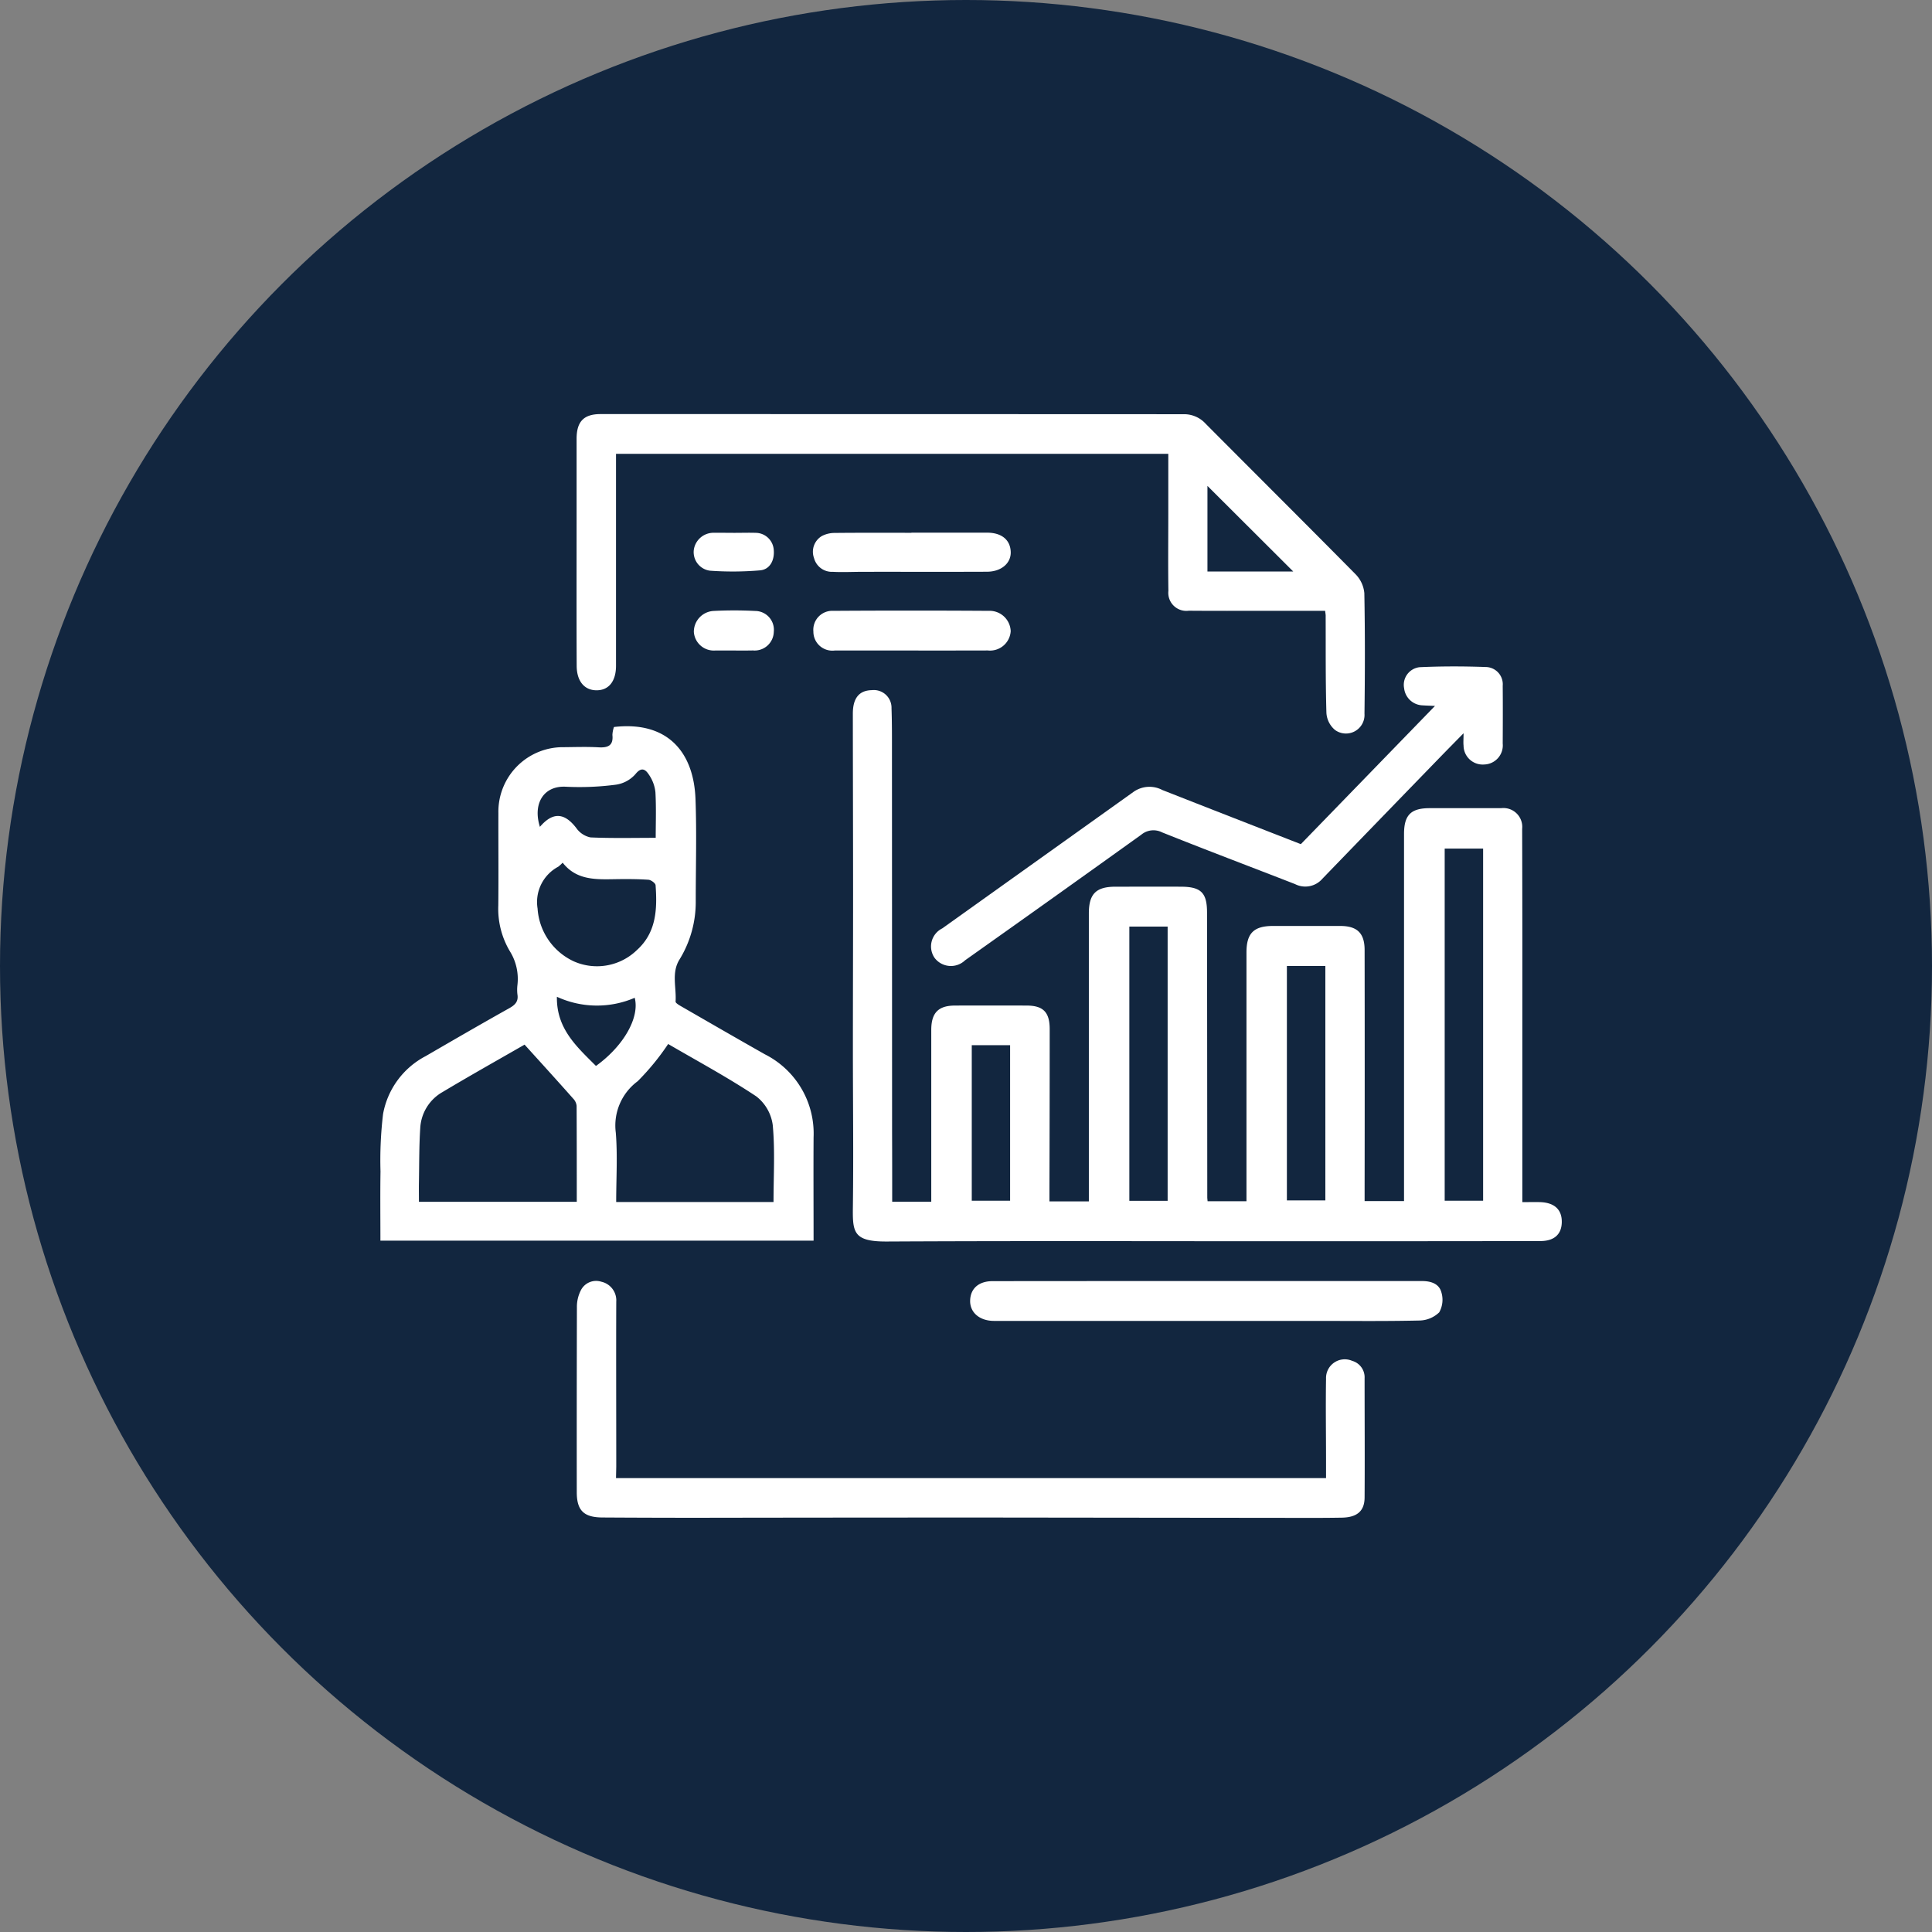 <svg xmlns="http://www.w3.org/2000/svg" width="112" height="112" viewBox="0 0 112 112">
  <rect x="0" y="0" width="112" height="112" fill="#808080" stroke="none"/>
  <g id="Grupo_172832" data-name="Grupo 172832" transform="translate(6460.554 -1273.564)">
    <circle id="Elipse_6109" data-name="Elipse 6109" cx="56" cy="56" r="56" transform="translate(-6460.554 1273.564)" fill="#12263f"/>
    <g id="V8GC4p" transform="translate(-4838.501 1162.791)">
      <g id="Grupo_155561" data-name="Grupo 155561" transform="translate(-1600.006 134.779)">
        <path id="Trazado_197572" data-name="Trazado 197572" d="M-1372.836,295.814h2.265v-.635q0-4.66,0-9.319c0-.995.406-1.414,1.378-1.417q2.071-.007,4.141,0c.967,0,1.347.378,1.347,1.368q0,4.614-.015,9.227c0,.239,0,.477,0,.759h2.285v-.738q0-7.979,0-15.958c0-1.125.411-1.544,1.53-1.548,1.278,0,2.556-.006,3.833,0,1.142.008,1.487.357,1.488,1.491q.009,8.257.014,16.514c0,.059.009.118.018.228h2.254v-.654q0-6.883,0-13.766c0-1.115.423-1.536,1.536-1.537q1.949,0,3.9,0c.979,0,1.412.413,1.413,1.393q.011,6.89,0,13.779v.778h2.285v-.691q0-10.294,0-20.588c0-1.1.394-1.5,1.49-1.5,1.381,0,2.761,0,4.142,0a1.092,1.092,0,0,1,1.216,1.2q.016,5.464.01,10.929c0,3.539,0,7.079,0,10.71.374,0,.712-.011,1.048,0,.825.033,1.254.443,1.239,1.169-.014.7-.441,1.087-1.242,1.088q-7.674.012-15.348.01c-7.512,0-15.023-.023-22.535.016-1.968.01-1.989-.547-1.97-2.045.039-3.044,0-6.088,0-9.133s.012-6.089.011-9.134c0-3.43-.012-6.86-.014-10.29,0-.9.366-1.345,1.1-1.361a1.026,1.026,0,0,1,1.142,1.055c.031.87.026,1.741.026,2.611q.005,10.989.007,21.978C-1372.836,293.12-1372.836,294.433-1372.836,295.814Zm32.029-20.472v20.416h2.228V275.342Zm-16.061,20.422v-15.9h-2.22v15.9Zm6.913-13.615v13.589h2.23V282.15Zm-18.268,4.59v9.017H-1366V286.74Z" transform="translate(1402.51 -250.156)" fill="#fff"/>
        <path id="Trazado_197573" data-name="Trazado 197573" d="M-1586.461,283.344c3.082-.356,4.625,1.427,4.727,4.181.073,1.967.014,3.938.014,5.907a6.358,6.358,0,0,1-.947,3.4c-.471.765-.166,1.617-.222,2.428-.006.089.216.214.35.291,1.608.927,3.216,1.856,4.832,2.77a5.139,5.139,0,0,1,2.818,4.806c-.012,1.985,0,3.971,0,5.993H-1600c0-1.345-.016-2.679.005-4.012a22.527,22.527,0,0,1,.149-3.33,4.739,4.739,0,0,1,2.471-3.355c1.608-.933,3.216-1.865,4.838-2.773.341-.191.544-.386.48-.8a2.413,2.413,0,0,1,0-.547,3.033,3.033,0,0,0-.435-1.954,4.815,4.815,0,0,1-.674-2.666c.018-1.786,0-3.573.005-5.36a3.742,3.742,0,0,1,3.8-3.809c.67-.006,1.342-.03,2.01.008.545.031.864-.1.8-.719A1.66,1.66,0,0,1-1586.461,283.344Zm.13,27.538h9.12c0-1.506.091-2.992-.045-4.457a2.519,2.519,0,0,0-.954-1.668c-1.672-1.112-3.448-2.066-5.109-3.036a14.291,14.291,0,0,1-1.767,2.158,3.192,3.192,0,0,0-1.269,2.979C-1586.247,308.18-1586.332,309.519-1586.332,310.882Zm-5.312-9.125c-1.505.866-3.14,1.782-4.747,2.744a2.558,2.558,0,0,0-1.3,2.081c-.069,1.049-.058,2.1-.077,3.157-.007.377,0,.754,0,1.13h9.15c0-1.884,0-3.725-.009-5.566a.715.715,0,0,0-.2-.417C-1589.74,303.853-1590.673,302.829-1591.643,301.757Zm2.208-10.548a2.24,2.24,0,0,1-.254.233,2.321,2.321,0,0,0-1.2,2.425,3.635,3.635,0,0,0,2.107,3.066,3.323,3.323,0,0,0,3.657-.663c1.127-1.022,1.176-2.377,1.077-3.754-.009-.12-.265-.307-.415-.317-.623-.043-1.249-.043-1.874-.034C-1587.476,292.182-1588.623,292.248-1589.435,291.209Zm5.394-1.44c0-.842.034-1.749-.017-2.652a2.191,2.191,0,0,0-.376-1.008c-.188-.289-.421-.484-.78-.035a1.864,1.864,0,0,1-1.127.613,16.163,16.163,0,0,1-2.9.12c-1.3-.075-1.937.984-1.513,2.325.748-.873,1.422-.83,2.113.074a1.327,1.327,0,0,0,.817.538C-1586.581,289.8-1585.335,289.769-1584.041,289.769Zm-5.728,9.214c-.031,1.865,1.166,2.906,2.264,4.01,1.6-1.149,2.545-2.806,2.247-3.951A5.539,5.539,0,0,1-1589.769,298.983Z" transform="translate(1600.006 -265.205)" fill="#fff"/>
        <path id="Trazado_197574" data-name="Trazado 197574" d="M-1463.228,146.183h-3.459c-1.482,0-2.964.006-4.446-.006a1.046,1.046,0,0,1-1.181-1.152c-.023-1.481-.006-2.963-.006-4.444,0-1.152,0-2.3,0-3.5h-32.016v.714q0,5.786,0,11.572c0,.895-.416,1.42-1.12,1.423s-1.156-.517-1.16-1.419c-.013-2.741-.005-5.482-.005-8.223,0-1.644,0-3.289,0-4.934,0-1,.412-1.436,1.39-1.436q16.9,0,33.8.007a1.689,1.689,0,0,1,1.28.555c2.892,2.908,5.8,5.8,8.682,8.717a1.794,1.794,0,0,1,.514,1.1c.044,2.327.038,4.656.008,6.984a1.077,1.077,0,0,1-1.7.955,1.4,1.4,0,0,1-.506-.991c-.055-1.866-.036-3.734-.044-5.6C-1463.191,146.424-1463.209,146.346-1463.228,146.183Zm-6.822-2.279h4.974l-4.974-4.963Z" transform="translate(1518 -134.779)" fill="#fff"/>
        <path id="Trazado_197575" data-name="Trazado 197575" d="M-1504.334,558.671h41.161c0-.34,0-.674,0-1.009,0-1.583-.026-3.166,0-4.748a1.086,1.086,0,0,1,1.516-1.042.993.993,0,0,1,.719,1.01c0,2.306.015,4.612,0,6.918-.006.778-.435,1.147-1.319,1.162-1.3.023-2.595.012-3.892.011q-8.269-.008-16.539-.018-8.452,0-16.9.014-2.767,0-5.534-.017c-1.077-.006-1.486-.405-1.487-1.46q-.006-5.359.008-10.718a2.1,2.1,0,0,1,.222-.979.989.989,0,0,1,1.19-.511,1.108,1.108,0,0,1,.869,1.16c-.012,3.187,0,6.374,0,9.561Z" transform="translate(1517.998 -496.988)" fill="#fff"/>
        <path id="Trazado_197576" data-name="Trazado 197576" d="M-1316.636,265.146l7.777-8.013c-.322-.014-.531-.02-.739-.034a1.114,1.114,0,0,1-1.05-.986,1.029,1.029,0,0,1,.9-1.225c1.294-.059,2.594-.056,3.889-.008a1,1,0,0,1,.926,1.085c.01,1.116.006,2.232,0,3.348a1.108,1.108,0,0,1-1.07,1.215,1.108,1.108,0,0,1-1.2-1.1c-.02-.179,0-.363,0-.711-.52.531-.946.961-1.367,1.395q-3.411,3.516-6.816,7.038a1.307,1.307,0,0,1-1.588.311c-2.568-1-5.15-1.974-7.711-3a1.1,1.1,0,0,0-1.2.137q-5.1,3.658-10.217,7.283a1.186,1.186,0,0,1-1.767-.143,1.168,1.168,0,0,1,.444-1.707q5.551-3.961,11.1-7.923a1.6,1.6,0,0,1,1.661-.1C-1322.006,263.054-1319.343,264.091-1316.636,265.146Z" transform="translate(1370 -240.216)" fill="#fff"/>
        <path id="Trazado_197577" data-name="Trazado 197577" d="M-1305.633,547.288q6.24,0,12.481,0c.512,0,.984.155,1.115.652a1.487,1.487,0,0,1-.125,1.161,1.689,1.689,0,0,1-1.154.475c-2.008.046-4.017.022-6.026.022q-9.313,0-18.626,0c-.841,0-1.407-.49-1.387-1.185s.5-1.119,1.3-1.12Q-1311.842,547.287-1305.633,547.288Z" transform="translate(1353.548 -497.03)" fill="#fff"/>
        <path id="Trazado_197578" data-name="Trazado 197578" d="M-1388.178,230.616c-1.5,0-3,0-4.5,0a1.1,1.1,0,0,1-1.238-1.1,1.1,1.1,0,0,1,1.159-1.2q4.5-.029,8.995,0a1.224,1.224,0,0,1,1.284,1.181,1.2,1.2,0,0,1-1.327,1.116Q-1385.99,230.619-1388.178,230.616Z" transform="translate(1419.022 -216.911)" fill="#fff"/>
        <path id="Trazado_197579" data-name="Trazado 197579" d="M-1388.381,191.188c1.462,0,2.923,0,4.385,0,.851,0,1.354.418,1.375,1.122.019.648-.545,1.139-1.376,1.143-2.412.011-4.825,0-7.237.005-.568,0-1.137.031-1.7,0a1.071,1.071,0,0,1-1.091-.8,1.059,1.059,0,0,1,.457-1.276,1.6,1.6,0,0,1,.746-.178c1.482-.016,2.964-.008,4.446-.008Z" transform="translate(1419.167 -184.315)" fill="#fff"/>
        <path id="Trazado_197580" data-name="Trazado 197580" d="M-1448.506,230.523c-.365,0-.73,0-1.094,0a1.159,1.159,0,0,1-1.234-1.082,1.211,1.211,0,0,1,1.123-1.211,23.622,23.622,0,0,1,2.431,0,1.091,1.091,0,0,1,1.08,1.213,1.11,1.11,0,0,1-1.211,1.076C-1447.776,230.528-1448.141,230.523-1448.506,230.523Z" transform="translate(1469.01 -216.818)" fill="#fff"/>
        <path id="Trazado_197581" data-name="Trazado 197581" d="M-1448.525,191.244c.426,0,.852-.014,1.277,0a1.058,1.058,0,0,1,1.012.943c.071.632-.212,1.182-.791,1.231a18.627,18.627,0,0,1-2.9.02,1.085,1.085,0,0,1-.939-1.21,1.154,1.154,0,0,1,1.183-.988C-1449.295,191.236-1448.91,191.243-1448.525,191.244Z" transform="translate(1469.04 -184.36)" fill="#fff"/>
      </g>
    </g>
  </g>
</svg>

